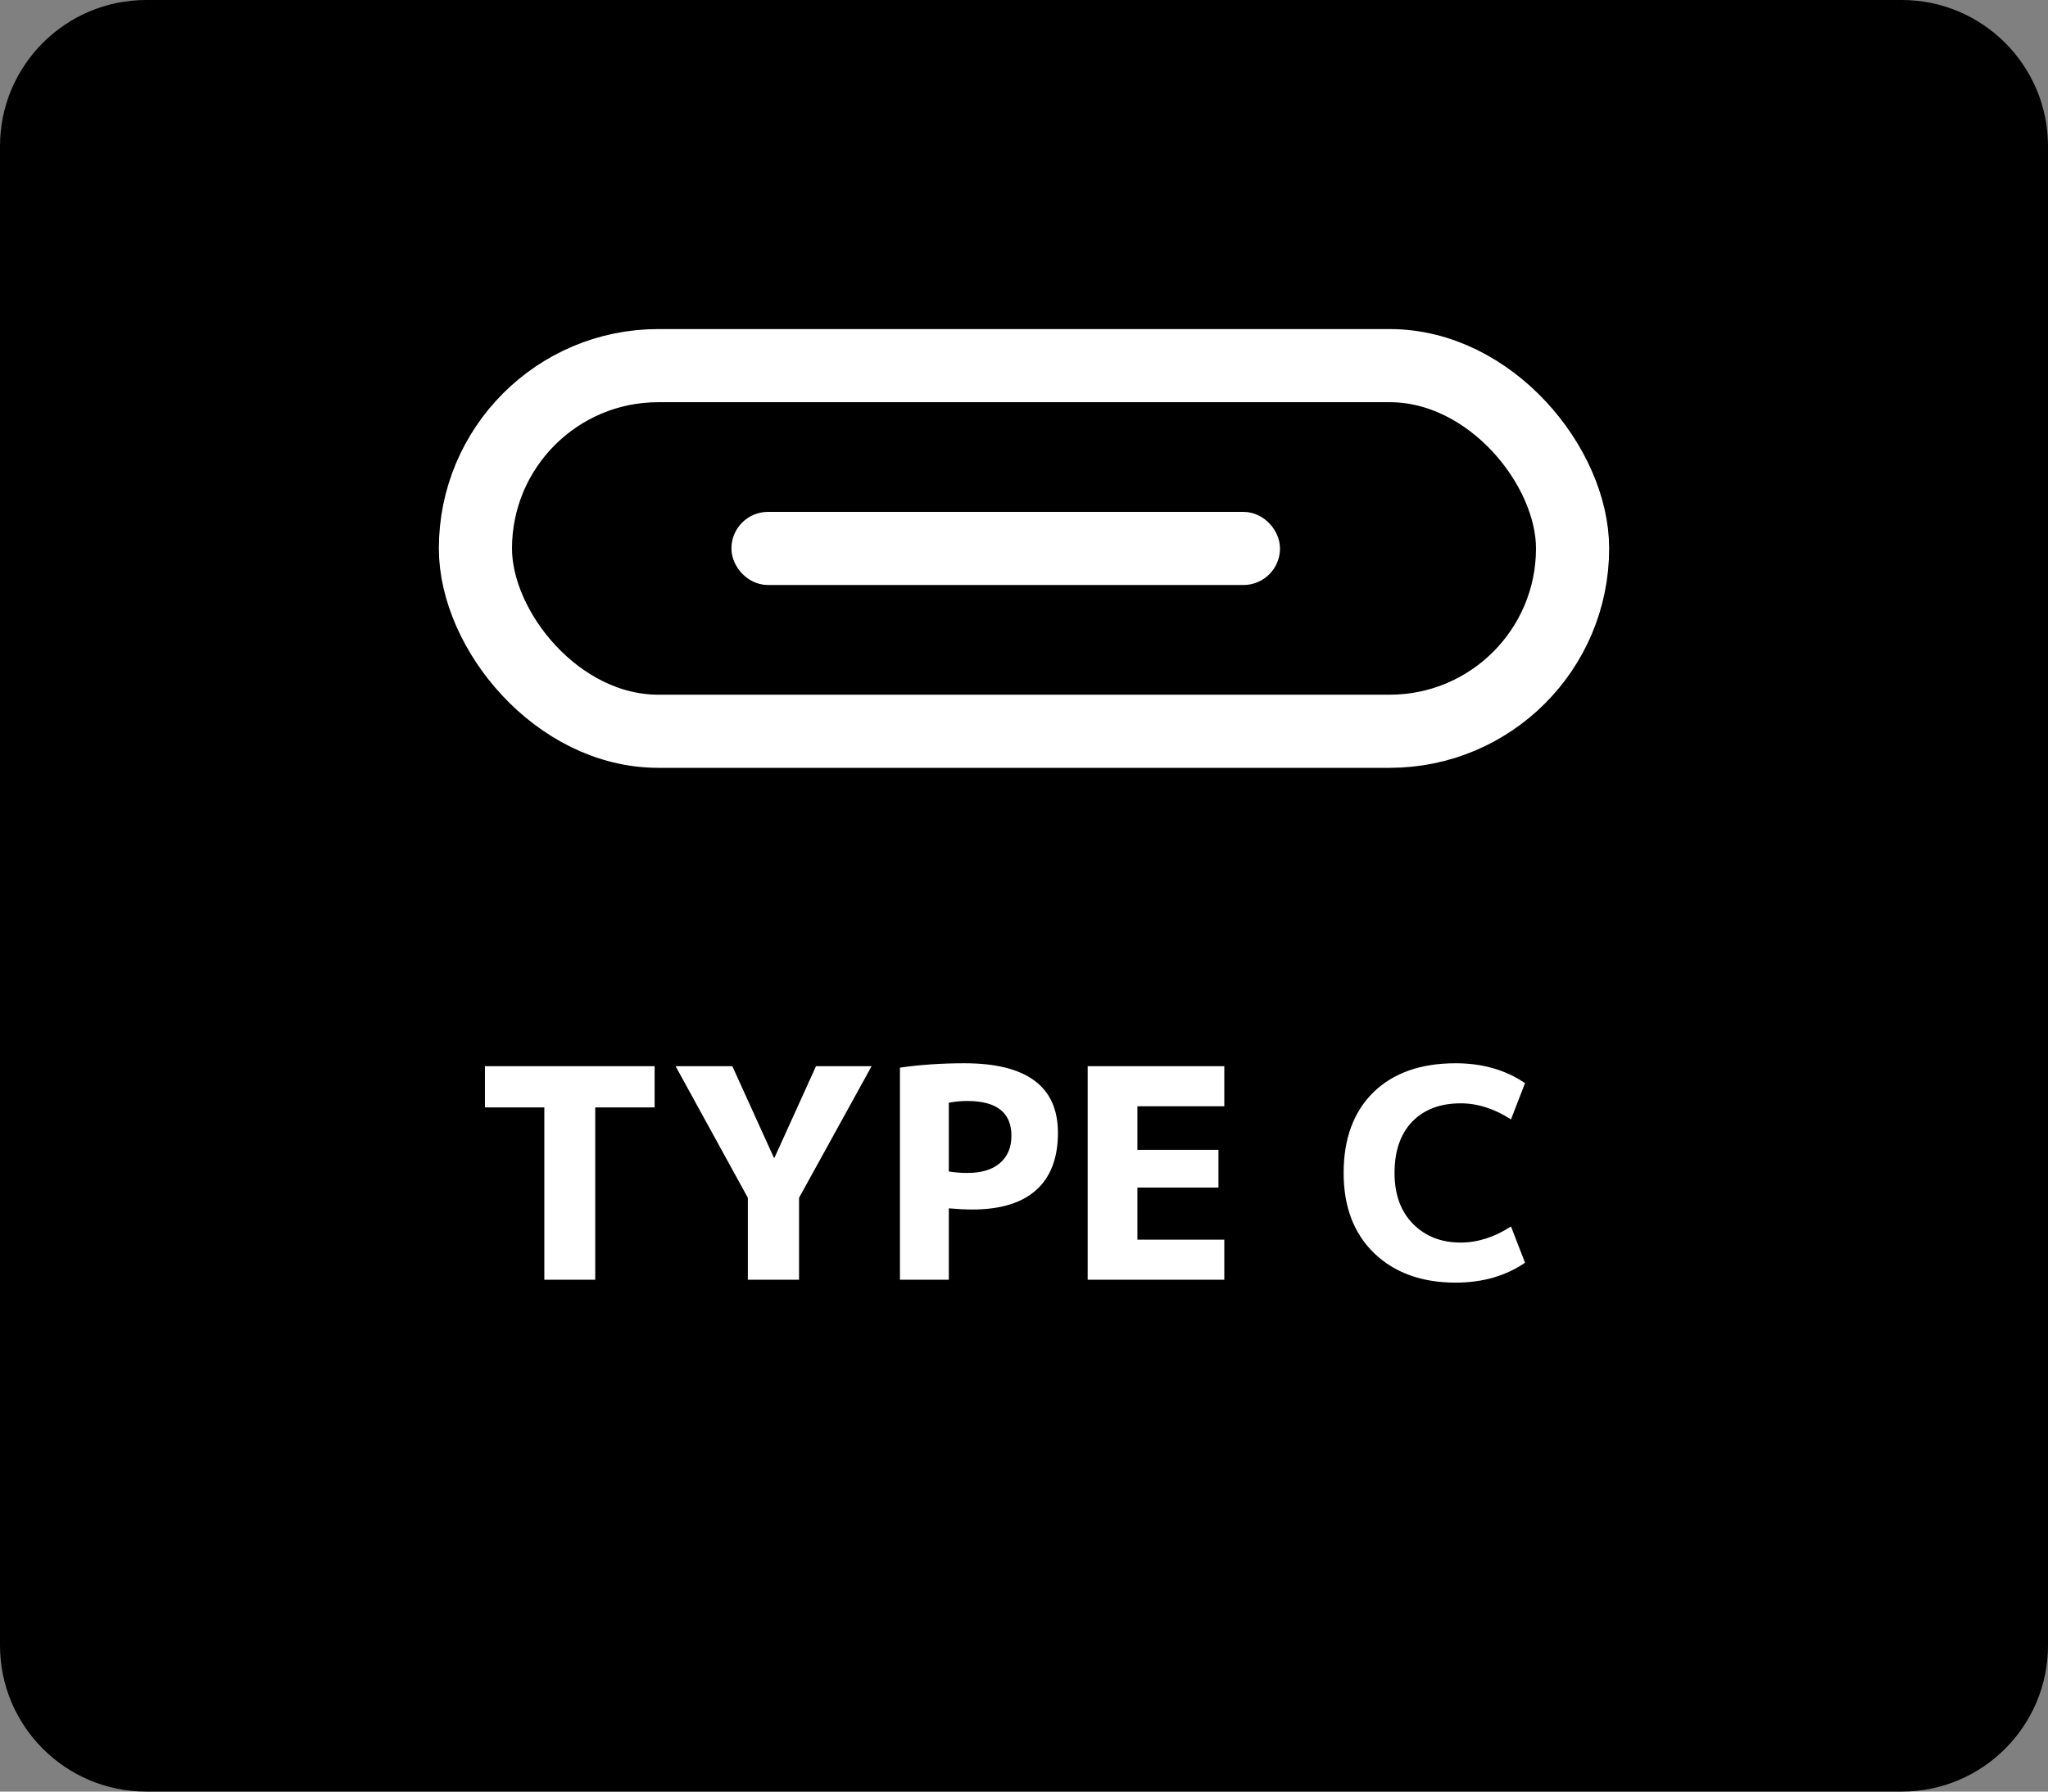 <svg width="56" height="49" viewBox="0 0 56 49" fill="none" xmlns="http://www.w3.org/2000/svg">
<rect x="0" y="0" width="56" height="49" fill="#808080" stroke="none"/>
<path d="M0 4C0 1.791 1.791 0 4 0H52C54.209 0 56 1.791 56 4V45C56 47.209 54.209 49 52 49H4C1.791 49 0 47.209 0 45V4Z" fill="black"/>
<rect x="13" y="10" width="30" height="10" rx="5" stroke="white" stroke-width="2"/>
<rect x="20.5" y="14.5" width="14" height="1" rx="0.5" stroke="white"/>
<path d="M17.9 29.16V30.288H16.276V35H14.884V30.288H13.26V29.16H17.9ZM20.025 29.16L21.161 31.664H21.177L22.313 29.16H23.833L21.849 32.76V35H20.449V32.76L18.473 29.16H20.025ZM24.608 29.2C25.163 29.12 25.749 29.08 26.368 29.08C28.075 29.08 28.928 29.715 28.928 30.984C28.928 31.672 28.728 32.195 28.328 32.552C27.933 32.904 27.352 33.08 26.584 33.08C26.392 33.08 26.179 33.069 25.944 33.048V35H24.608V29.2ZM25.944 32.04C26.115 32.067 26.283 32.08 26.448 32.08C26.832 32.08 27.128 31.992 27.336 31.816C27.549 31.635 27.656 31.384 27.656 31.064C27.656 30.429 27.253 30.112 26.448 30.112C26.272 30.112 26.104 30.128 25.944 30.16V32.04ZM31.101 30.256V31.448H33.317V32.48H31.101V33.904H33.477V35H29.741V29.16H33.477V30.256H31.101ZM39.94 30.176C39.38 30.176 38.938 30.344 38.612 30.68C38.292 31.016 38.132 31.483 38.132 32.08C38.132 32.667 38.3 33.131 38.636 33.472C38.972 33.813 39.407 33.984 39.94 33.984C40.404 33.984 40.863 33.837 41.316 33.544L41.7 34.536C41.167 34.899 40.535 35.08 39.804 35.08C38.876 35.08 38.132 34.811 37.572 34.272C37.017 33.733 36.74 33.003 36.74 32.08C36.74 31.147 37.01 30.413 37.548 29.88C38.092 29.347 38.844 29.08 39.804 29.08C40.535 29.08 41.167 29.261 41.7 29.624L41.316 30.616C40.863 30.323 40.404 30.176 39.94 30.176Z" fill="white"/>
</svg>
